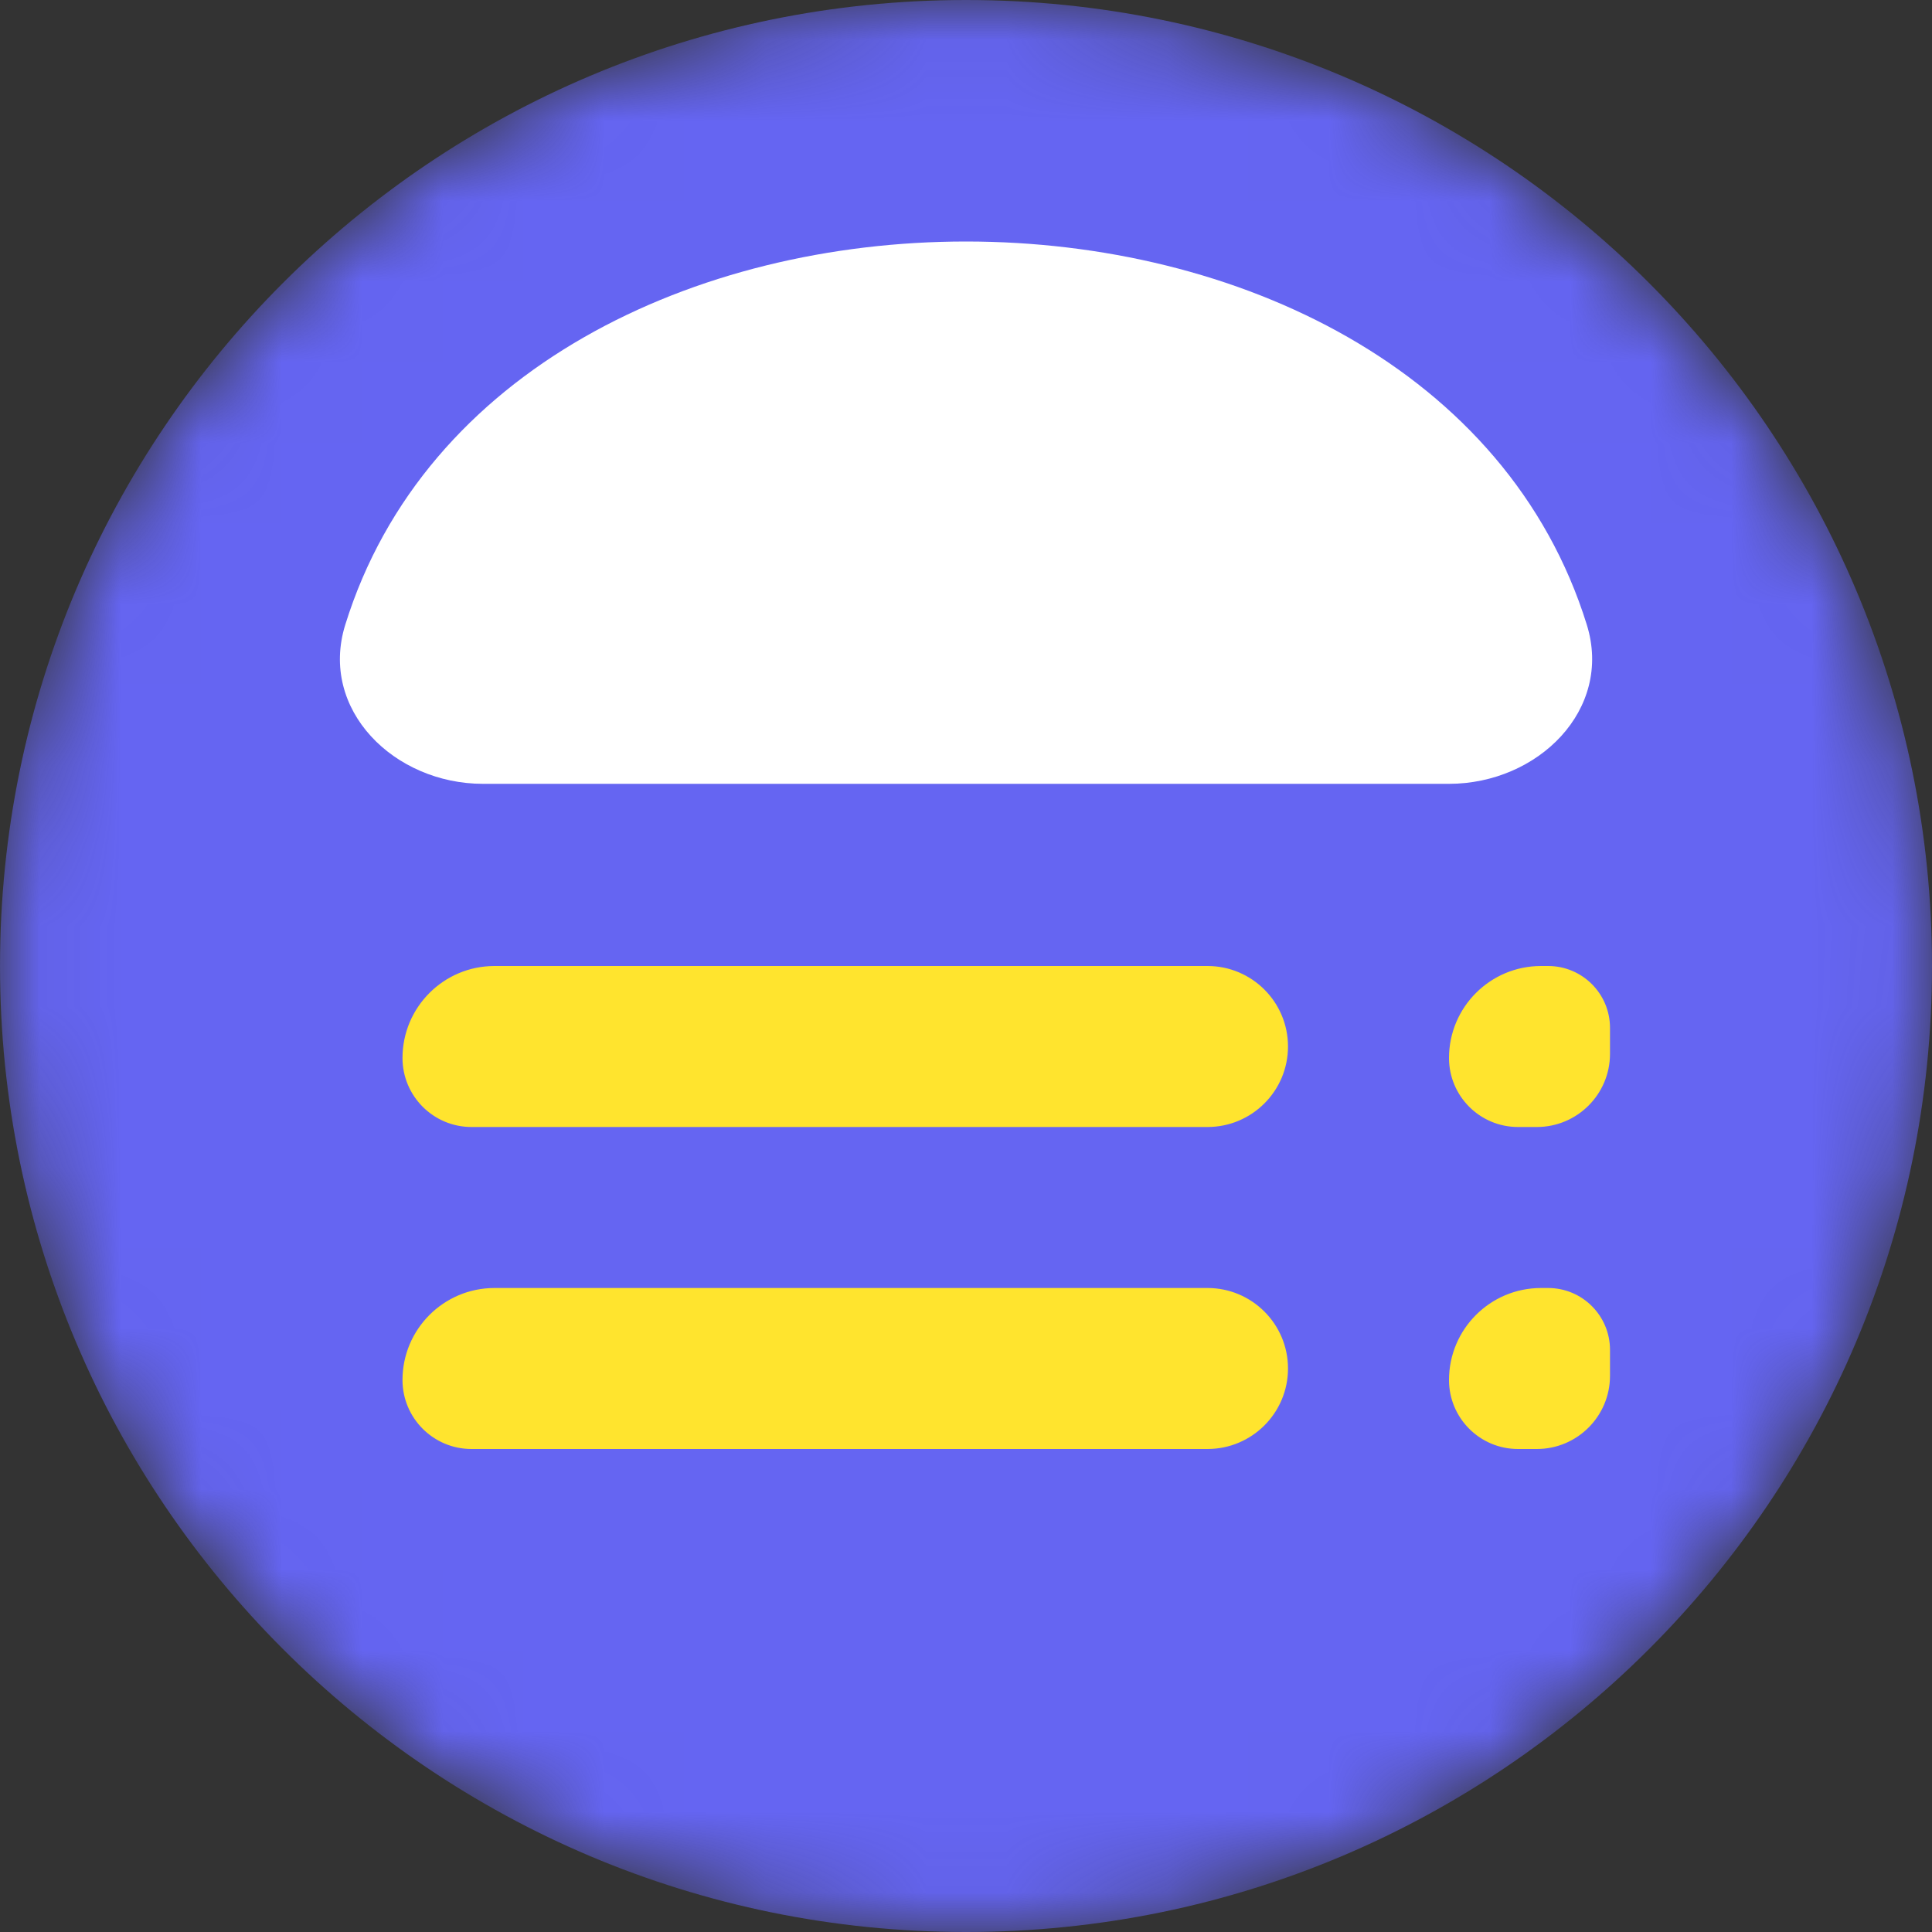 <svg width="24" height="24" viewBox="0 0 24 24" fill="none" xmlns="http://www.w3.org/2000/svg">
	<rect x="0" y="0" width="24" height="24" fill="#333333" stroke="none"/>
	<mask id="mask0" maskUnits="userSpaceOnUse" x="0" y="0" width="24" height="24" style="mask-type: alpha">
		<path d="M24 12C24 5.373 18.627 0 12 0C5.373 0 0 5.373 0 12C0 18.627 5.373 24 12 24C18.627 24 24 18.627 24 12Z" fill="#6565F2"/>
	</mask>
	<g mask="url(#mask0)">
		<path d="M0 12C0 5.373 5.373 0 12 0C18.627 0 24 5.373 24 12C24 18.627 18.627 24 12 24C5.373 24 0 18.627 0 12Z" fill="#6565F2"/>
		<path d="M18 9.737C19.105 9.737 20.039 8.816 19.712 7.761C17.739 1.413 6.261 1.413 4.289 7.761C3.961 8.816 4.896 9.737 6 9.737H18Z" fill="white"/>
		<path d="M5 13.143C5 13.616 5.384 14 5.857 14H15C15.552 14 16 13.552 16 13C16 12.448 15.552 12 15 12H6.143C5.512 12 5 12.512 5 13.143ZM5 17.143C5 17.616 5.384 18 5.857 18H15C15.552 18 16 17.552 16 17C16 16.448 15.552 16 15 16H6.143C5.512 16 5 16.512 5 17.143ZM18 13.143C18 13.616 18.384 14 18.857 14H19.091C19.593 14 20 13.593 20 13.091V12.769C20 12.344 19.656 12 19.231 12H19.143C18.512 12 18 12.512 18 13.143ZM18 17.143C18 17.616 18.384 18 18.857 18H19.091C19.593 18 20 17.593 20 17.091V16.769C20 16.344 19.656 16 19.231 16H19.143C18.512 16 18 16.512 18 17.143Z" fill="#FFE42E"/>
	</g>
</svg>
